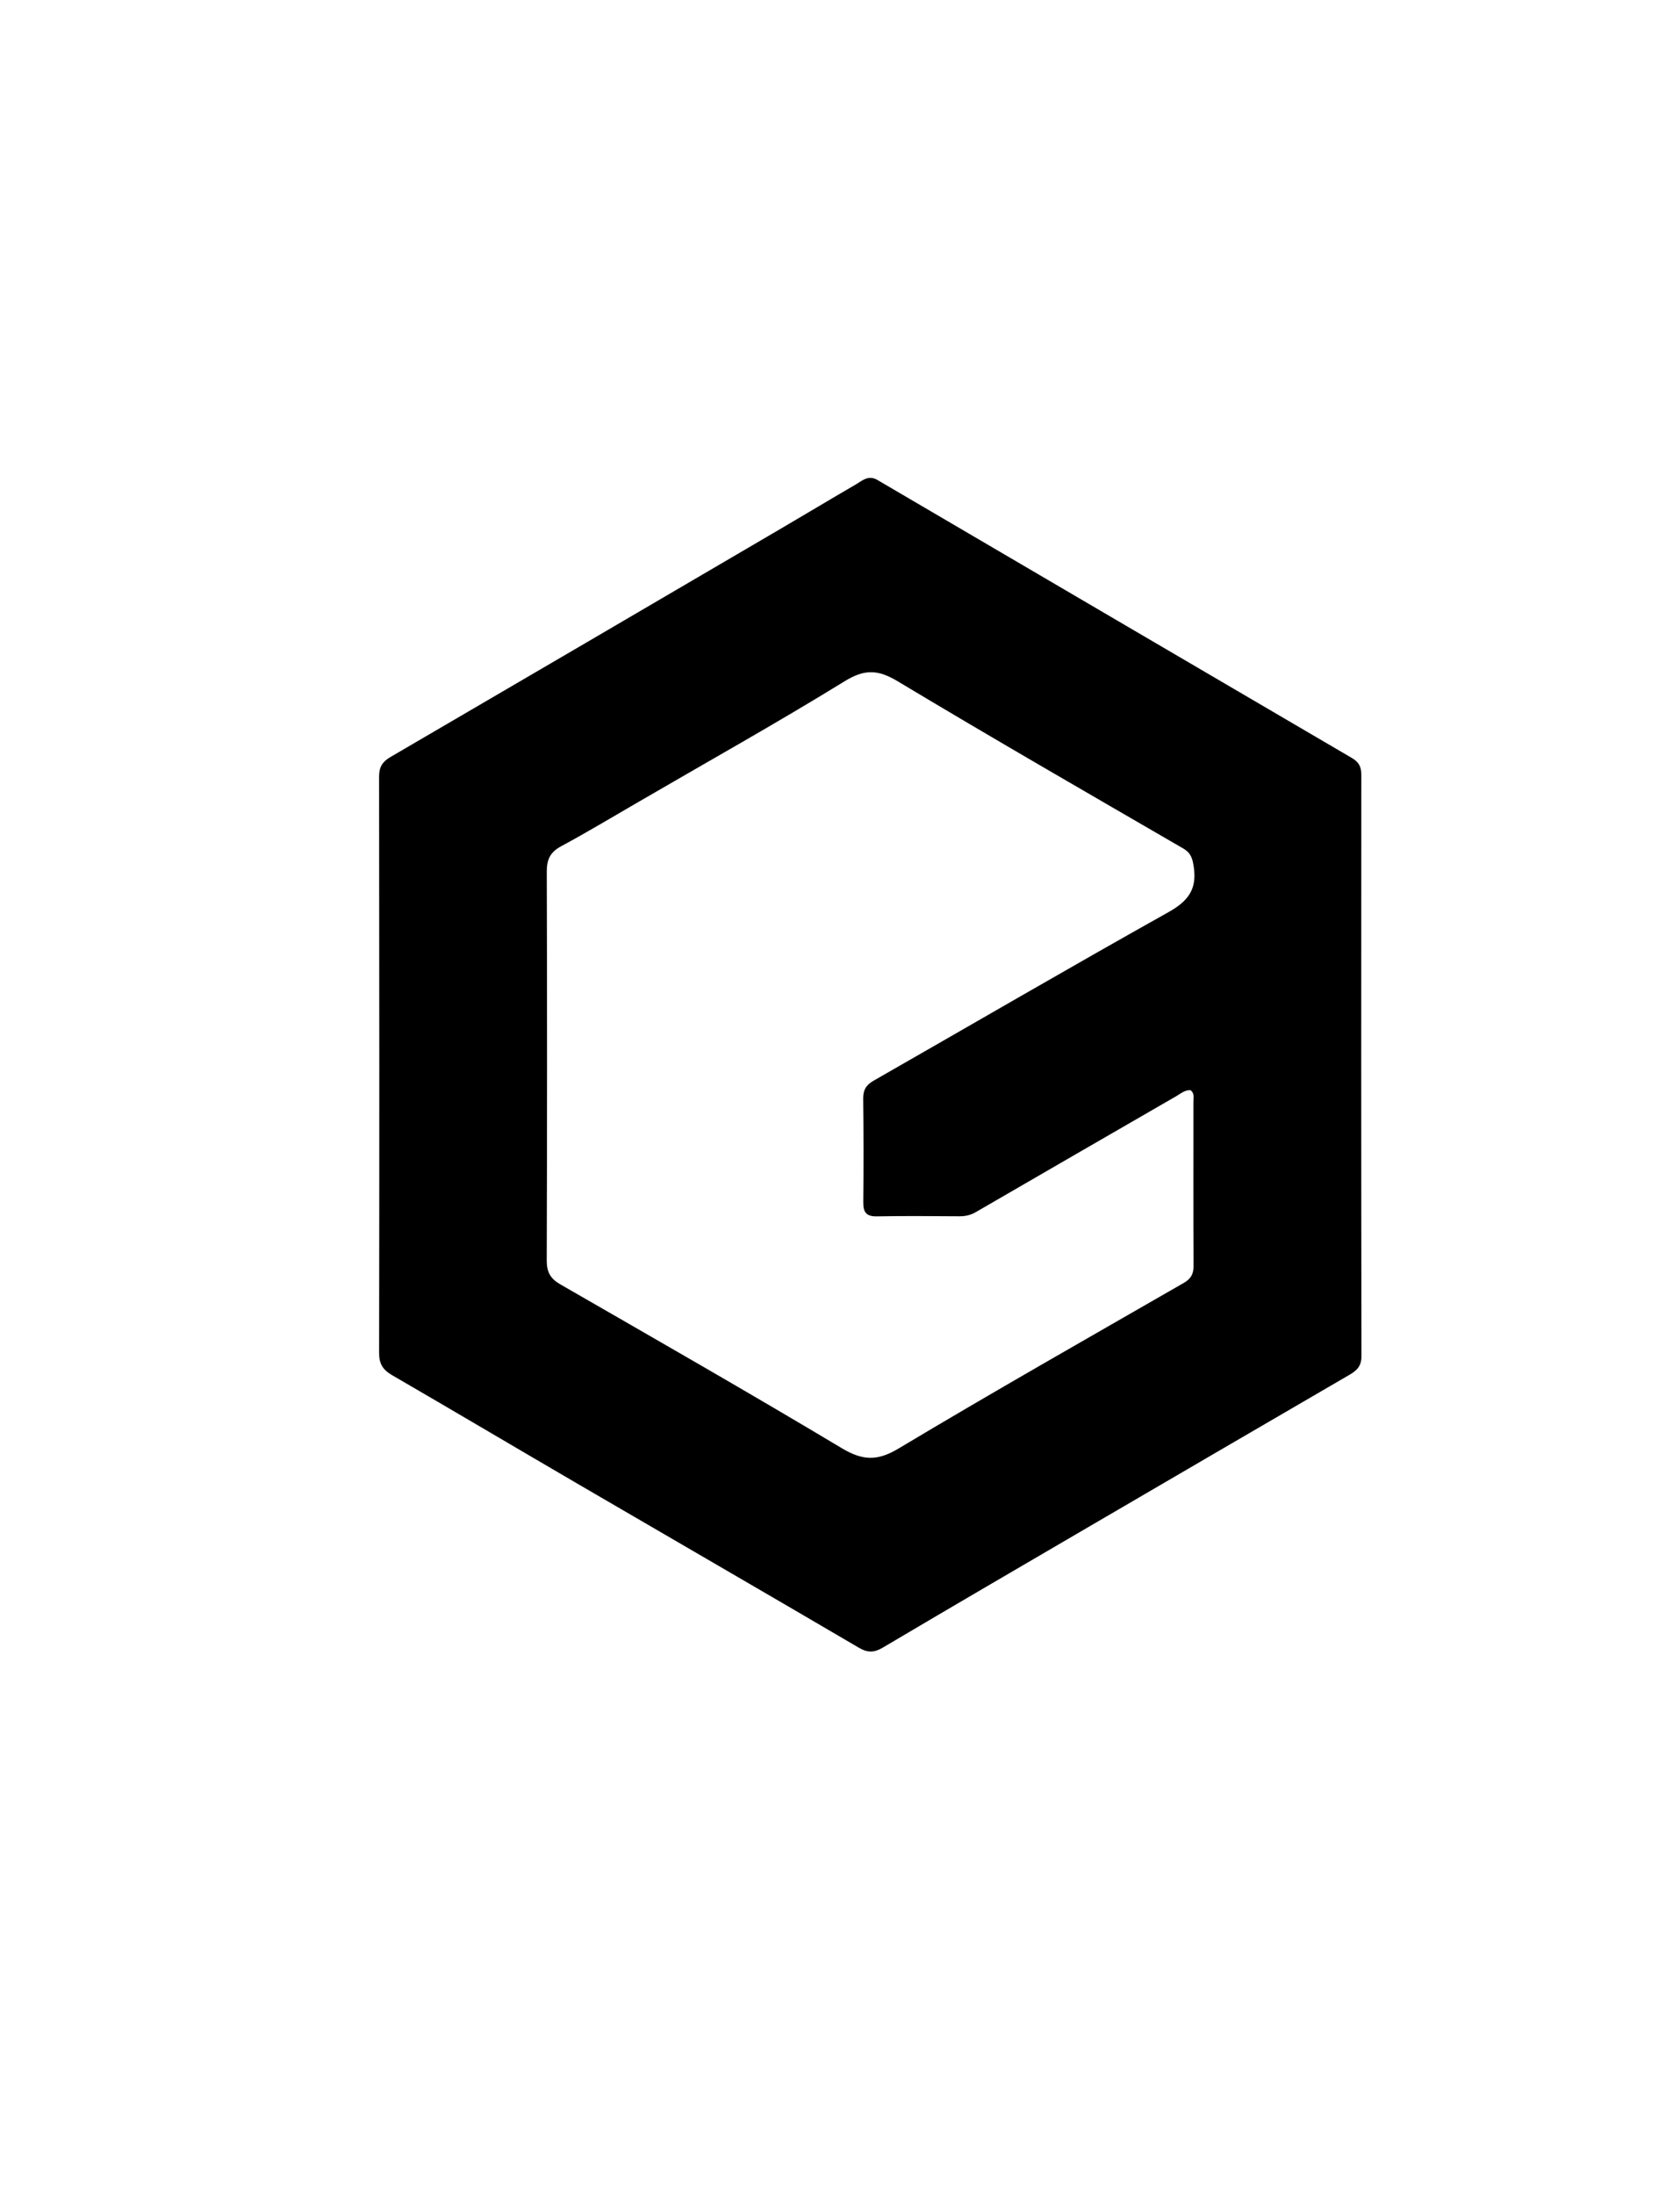 <svg version="1.1" id="Layer_1" xmlns="http://www.w3.org/2000/svg" xmlns:xlink="http://www.w3.org/1999/xlink" x="0px" y="0px"
	 width="100%" viewBox="0 0 784 1024" enable-background="new 0 0 784 1024" xml:space="preserve">
<path fill="#000000" opacity="1" stroke="none" 
	d="
M409.018,223.634 
	C483.205,267.102 557.046,310.398 630.933,353.615 
	C634.058,355.443 635.28,357.646 635.278,361.242 
	C635.214,451.717 635.204,542.193 635.341,632.668 
	C635.348,637.105 633.324,639.229 629.919,641.208 
	C589.315,664.817 548.743,688.482 508.183,712.165 
	C476.109,730.893 444.018,749.591 412.06,768.515 
	C407.944,770.952 404.959,771.052 400.759,768.589 
	C357.393,743.152 313.866,717.989 270.434,692.663 
	C241.239,675.639 212.165,658.407 182.93,641.452 
	C178.693,638.994 176.911,636.188 176.918,631.157 
	C177.05,541.516 177.032,451.873 176.906,362.232 
	C176.9,357.803 178.441,355.327 182.211,353.13 
	C242.789,317.816 303.296,282.379 363.806,246.949 
	C375.734,239.965 387.58,232.839 399.529,225.892 
	C402.295,224.284 404.938,221.643 409.018,223.634 
M298.299,373.88 
	C286.184,380.873 274.202,388.116 261.889,394.742 
	C256.77,397.497 255.149,400.905 255.166,406.581 
	C255.345,467.064 255.333,527.548 255.147,588.031 
	C255.131,593.382 256.85,596.451 261.469,599.11 
	C305.339,624.362 349.291,649.485 392.723,675.475 
	C402.46,681.302 409.289,681.704 419.293,675.714 
	C463.3,649.361 507.93,624.048 552.396,598.465 
	C555.692,596.568 557.005,594.382 556.984,590.531 
	C556.842,565.039 556.951,539.546 556.919,514.053 
	C556.916,512.167 557.563,509.991 555.528,508.51 
	C552.822,508.444 550.883,510.206 548.765,511.428 
	C517.606,529.401 486.462,547.402 455.34,565.44 
	C452.941,566.83 450.474,567.374 447.73,567.36 
	C434.9,567.293 422.067,567.154 409.242,567.398 
	C404.353,567.492 402.822,565.568 402.863,560.928 
	C403.007,544.767 403.006,528.603 402.82,512.443 
	C402.773,508.42 404.237,506.077 407.7,504.098 
	C453.538,477.898 499.158,451.31 545.228,425.527 
	C554.291,420.456 558.634,414.995 557.112,404.571 
	C556.535,400.618 555.865,397.933 552.158,395.783 
	C507.655,369.97 463.065,344.296 418.957,317.821 
	C409.811,312.332 403.57,311.997 394.217,317.754 
	C362.884,337.036 330.75,355.015 298.299,373.88 
z"/>
</svg>